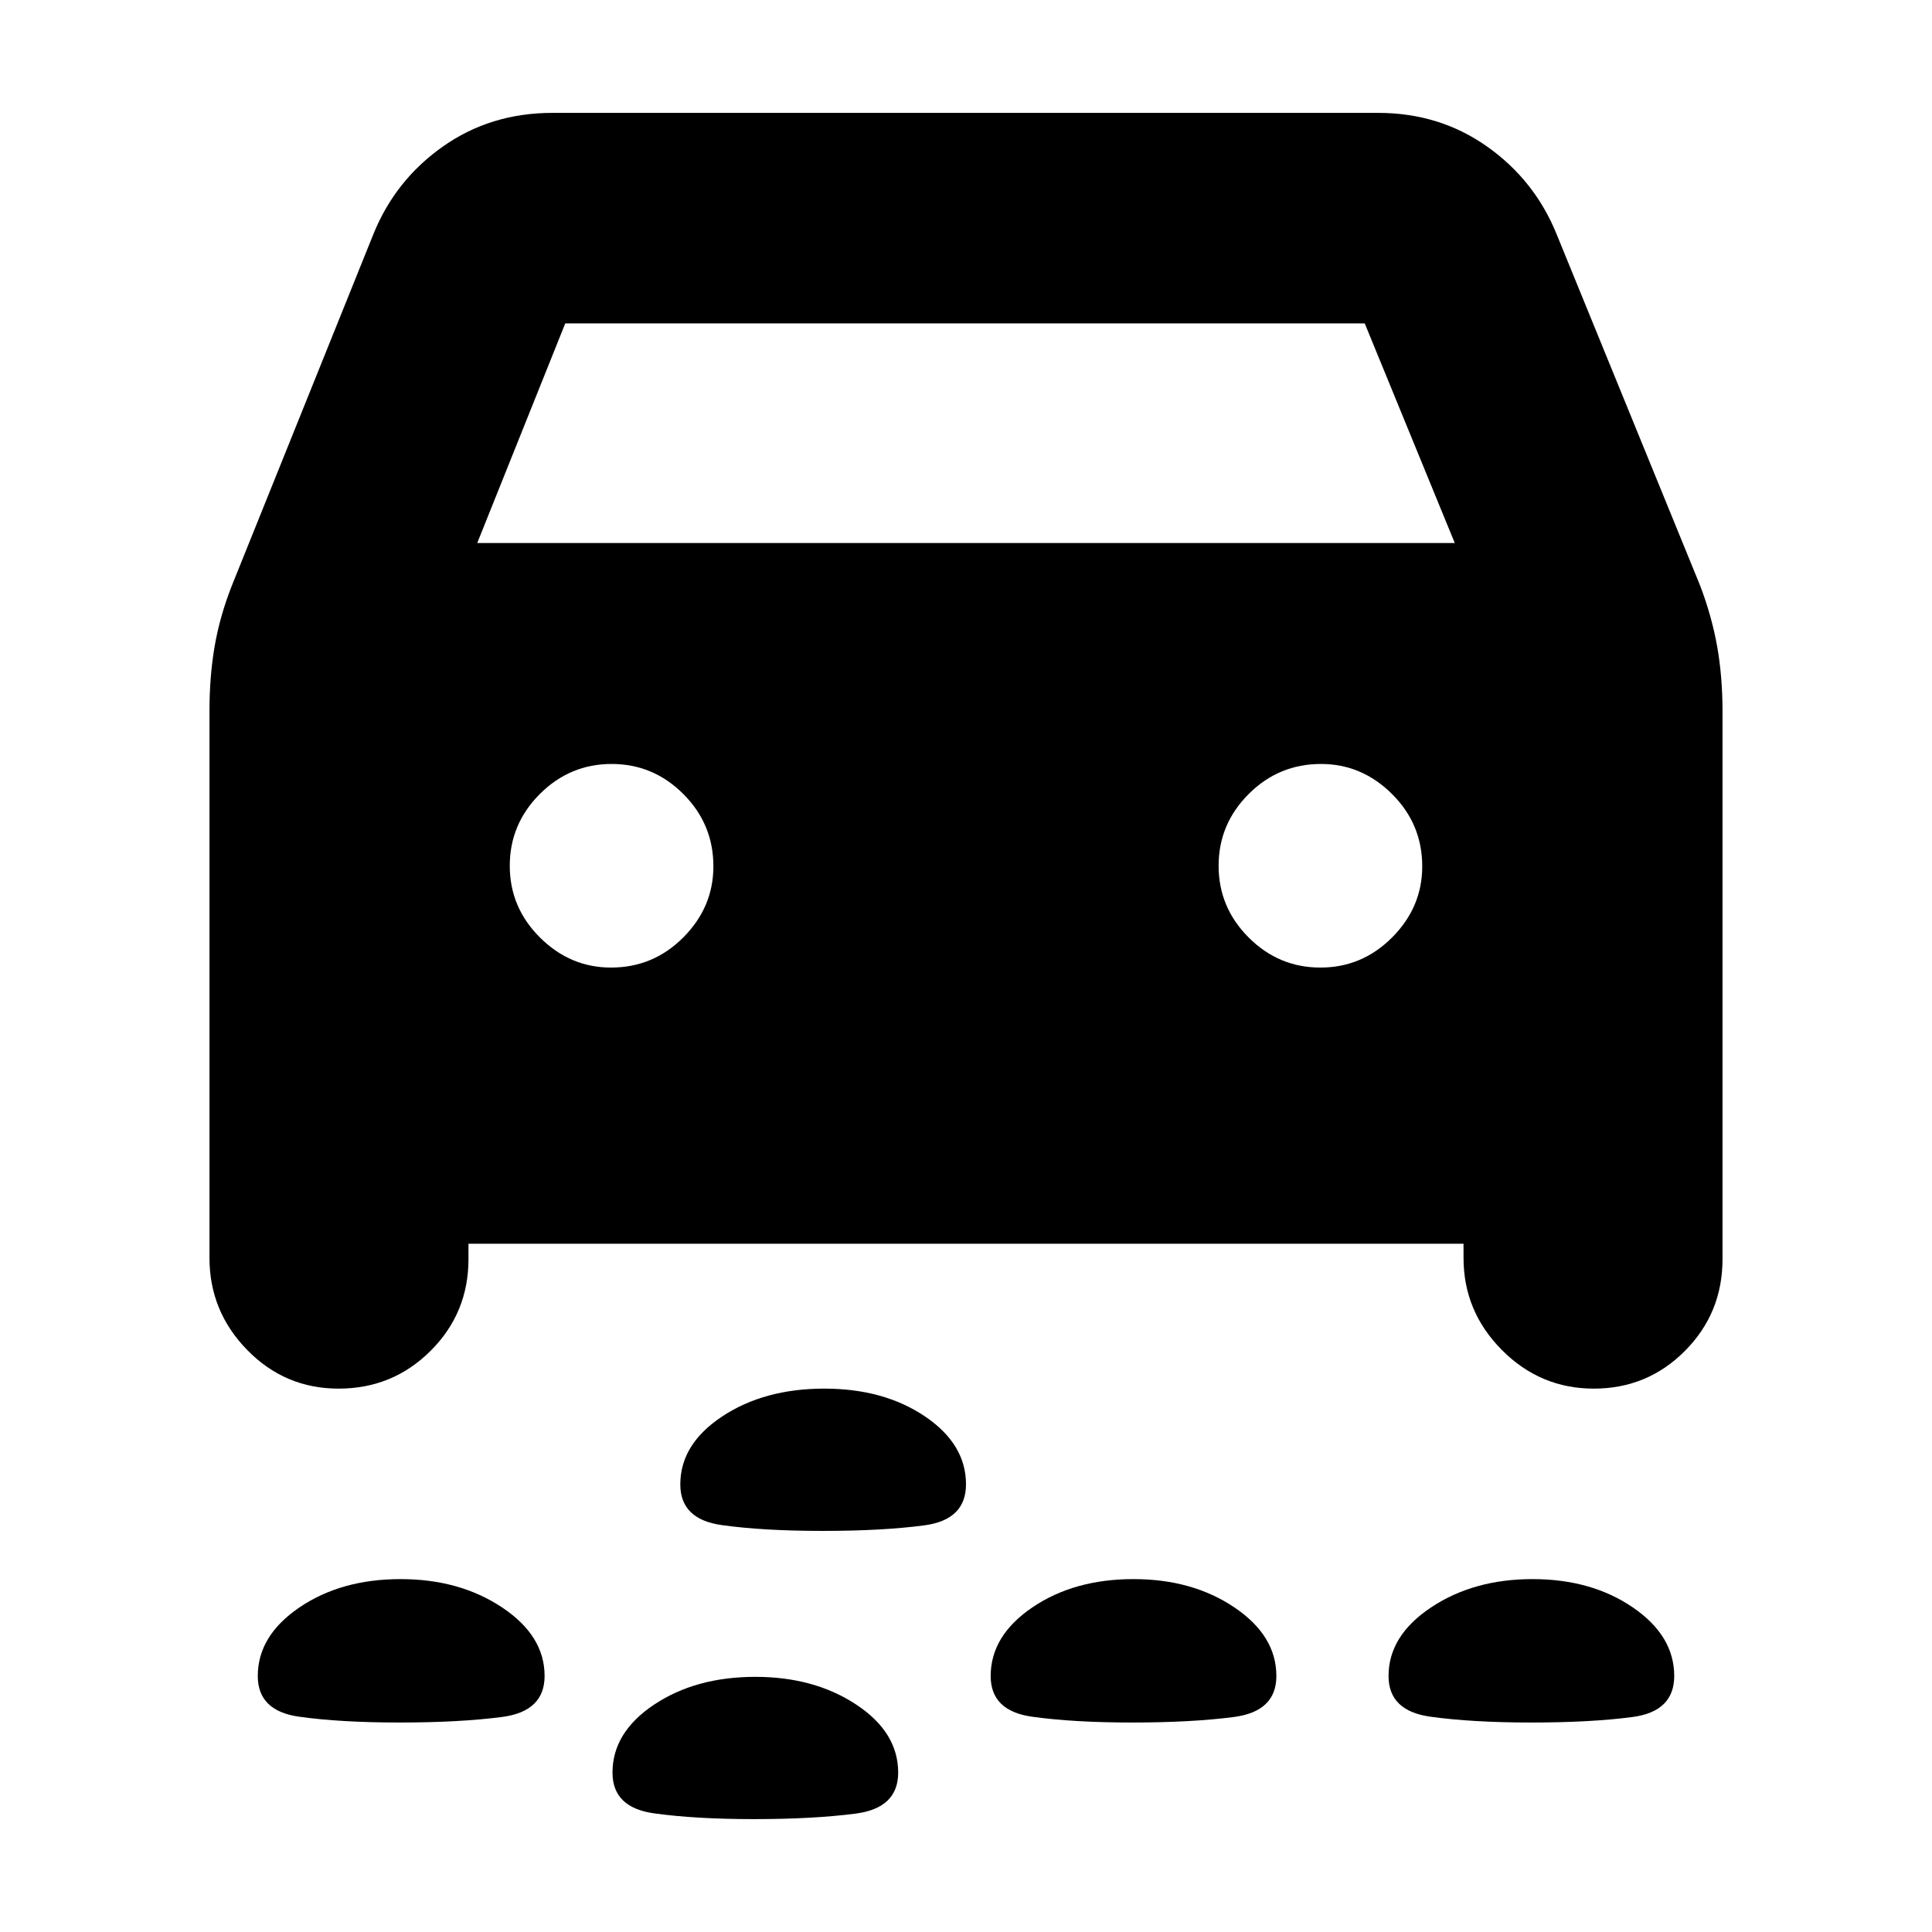 <svg xmlns="http://www.w3.org/2000/svg" height="20" viewBox="0 -960 960 960" width="20"><path d="M408.83-199.3q-29.66 0-50.22-2.89-20.57-2.89-20.57-20.21 0-20.03 20.87-33.82Q379.77-270 409.58-270q29.57 0 50 13.78Q480-242.43 480-222.44q0 17.64-20.76 20.39t-50.41 2.75Zm352.11 95.21q-29.29 0-50.14-2.88-20.84-2.89-20.84-20.22 0-20.03 21.12-34.09 21.12-14.07 50.41-14.07 29.29 0 49.86 14.07 20.56 14.06 20.56 34.06 0 17.64-20.7 20.39-20.7 2.74-50.27 2.74Zm-198.26 0q-29.29 0-49.85-2.88-20.57-2.89-20.57-20.22 0-20.03 20.7-34.09 20.7-14.07 50.27-14.07 29.29 0 50.14 14.07 20.85 14.06 20.85 34.06 0 17.64-21.13 20.39-21.12 2.74-50.41 2.74Zm-364.01 0q-29.45 0-50.02-2.88-20.56-2.89-20.56-20.22 0-20.03 20.7-34.09 20.7-14.07 50.27-14.07 29.29 0 50.42 14.07 21.13 14.06 21.13 34.06 0 17.64-21.24 20.39-21.24 2.74-50.7 2.74Zm176.1 48q-29.29 0-49.86-2.88-20.56-2.89-20.56-20.22 0-20.03 20.7-33.81 20.7-13.78 50.27-13.78 29.29 0 50.14 13.78 20.84 13.78 20.84 33.78 0 17.64-21.12 20.39-21.12 2.74-50.41 2.74ZM232.78-342v7.65q0 26.81-18.83 45.58T168.23-270q-26.62 0-45.38-19.19t-18.76-45.72v-271.96q0-17.01 2.56-31.96 2.57-14.95 8.57-30.21l70.3-174.57q10.86-26.89 34.56-43.59 23.71-16.71 54.38-16.71H684.8q30.45 0 54.11 16.71 23.66 16.7 34.57 43.59l71.3 174.57q5.84 15.37 8.49 30.36 2.64 14.98 2.64 32.25v272.08q0 26.81-18.65 45.58Q818.6-270 791.95-270q-26.6 0-45.67-19.19-19.06-19.19-19.06-45.72V-342H232.78Zm4.35-348.17h485.74L678.13-799.3H280.87l-43.74 109.13Zm66.48 210.95q21 0 35.93-15 14.94-15.01 14.94-35.3 0-21-14.94-35.94-14.93-14.93-35.65-14.93t-35.65 14.93q-14.94 14.94-14.94 35.66 0 20.71 15.01 35.65 15.01 14.93 35.3 14.93Zm352.5 0q20.72 0 35.65-15 14.94-15.01 14.94-35.3 0-21-15.01-35.94-15.01-14.93-35.3-14.93-21 0-35.93 14.93-14.94 14.94-14.94 35.66 0 20.71 14.94 35.65 14.93 14.93 35.65 14.93Z"/></svg>